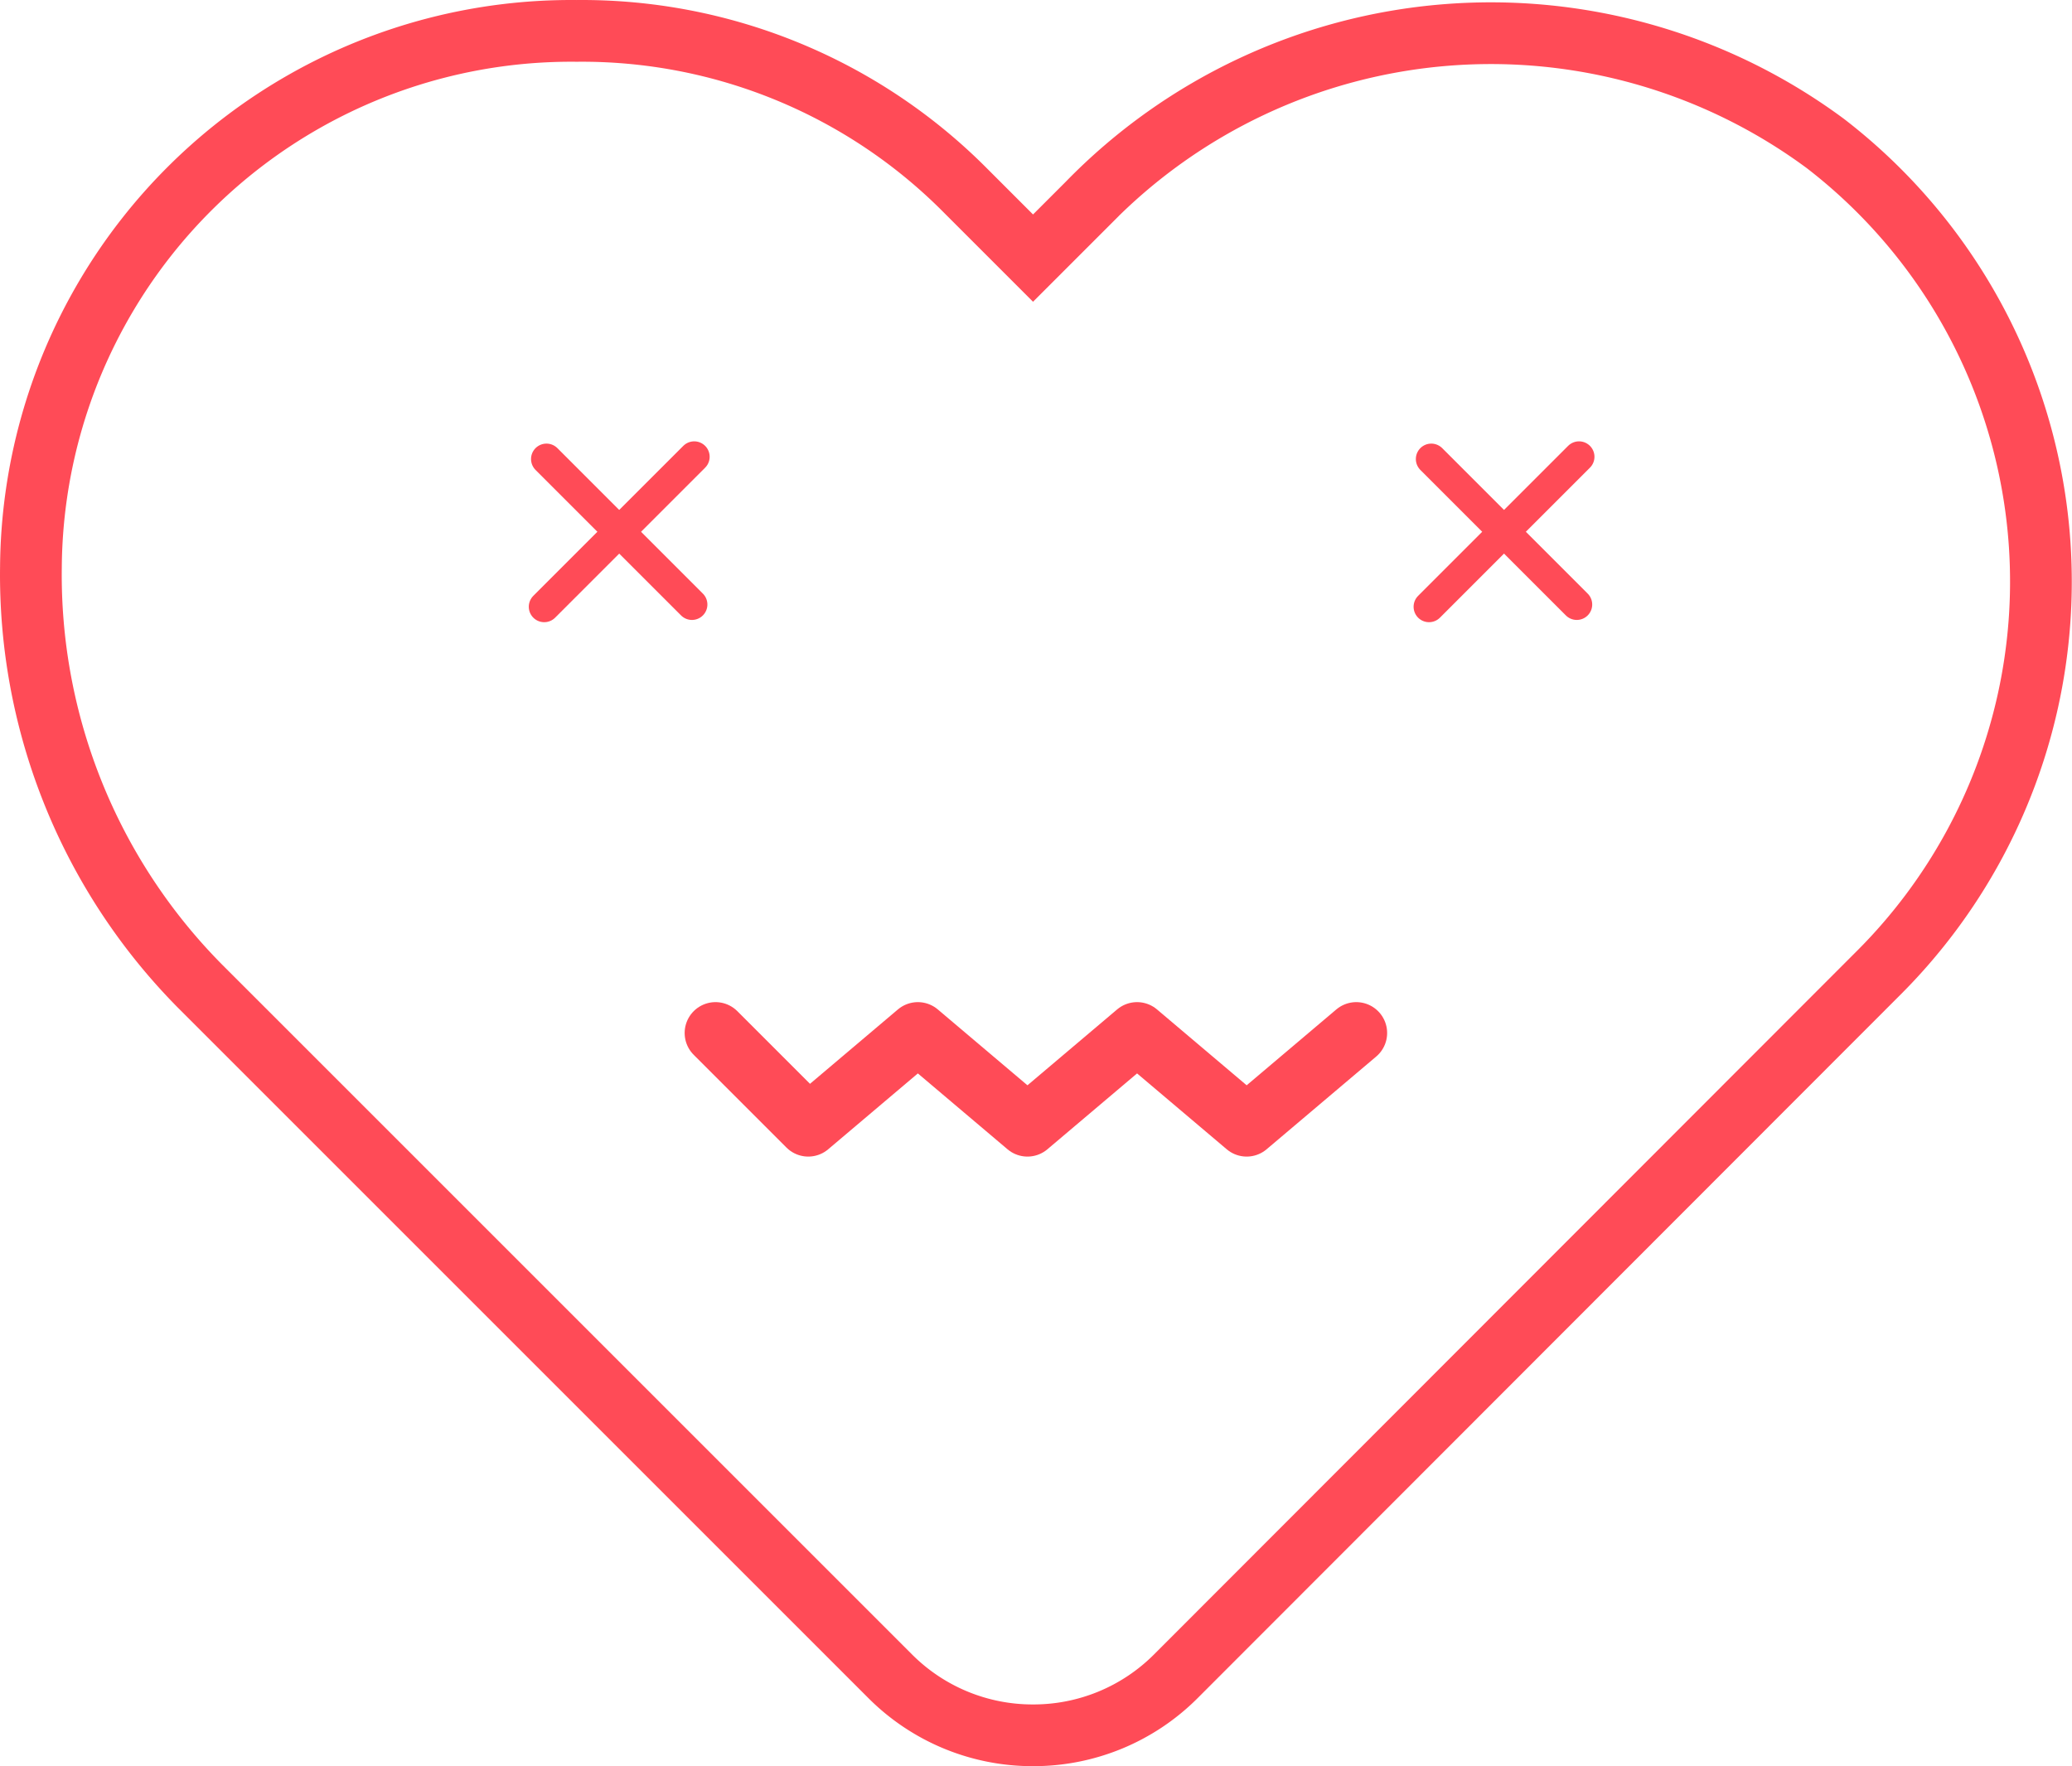 <svg xmlns="http://www.w3.org/2000/svg" width="201.39" height="171.681" viewBox="0 0 201.39 171.681">
  <g id="Group_4302" data-name="Group 4302" transform="translate(-862.815 -382.809)">
    <g id="Layer_54" data-name="Layer 54" transform="translate(865.816 385.81)">
      <path id="Path_1536" data-name="Path 1536" d="M98.455,168.97a19.545,19.545,0,0,1-13.877-5.733L17.472,96.132A56.811,56.811,0,0,1,1.054,55.413,52.511,52.511,0,0,1,54.087,3.292,52.511,52.511,0,0,1,91.94,18.863l6.515,6.515,5.342-5.342h0a54.661,54.661,0,0,1,71.666-5.8,53.749,53.749,0,0,1,5.277,80.526l-68.408,68.473A19.545,19.545,0,0,1,98.455,168.97Z" transform="translate(-1.049 -3.29)" fill="none" stroke="#ff4b57" stroke-width="6"/>
    </g>
    <g id="Group_4209" data-name="Group 4209" transform="translate(636.134 -399.398) rotate(45)">
      <line id="Line_584" data-name="Line 584" x2="20" transform="translate(782.5 386.81)" fill="none" stroke="#ff4b57" stroke-linecap="round" stroke-width="3"/>
      <line id="Line_585" data-name="Line 585" y2="20.619" transform="translate(792.5 376.5)" fill="none" stroke="#ff4b57" stroke-linecap="round" stroke-width="3"/>
    </g>
    <g id="Group_4210" data-name="Group 4210" transform="translate(722.134 -399.398) rotate(45)">
      <line id="Line_584-2" data-name="Line 584" x2="20" transform="translate(782.5 386.81)" fill="none" stroke="#ff4b57" stroke-linecap="round" stroke-width="3"/>
      <line id="Line_585-2" data-name="Line 585" y2="20.619" transform="translate(792.5 376.5)" fill="none" stroke="#ff4b57" stroke-linecap="round" stroke-width="3"/>
    </g>
    <path id="Path_3727" data-name="Path 3727" d="M1027.821,3359.051l-10.653,9.014-10.653-9.014-10.653,9.014-10.653-9.014-10.653,9.014-9.014-9.014" transform="translate(-33.182 -2875.83)" fill="none" stroke="#ff4b57" stroke-linecap="round" stroke-linejoin="round" stroke-width="6"/>
  </g>
</svg>

